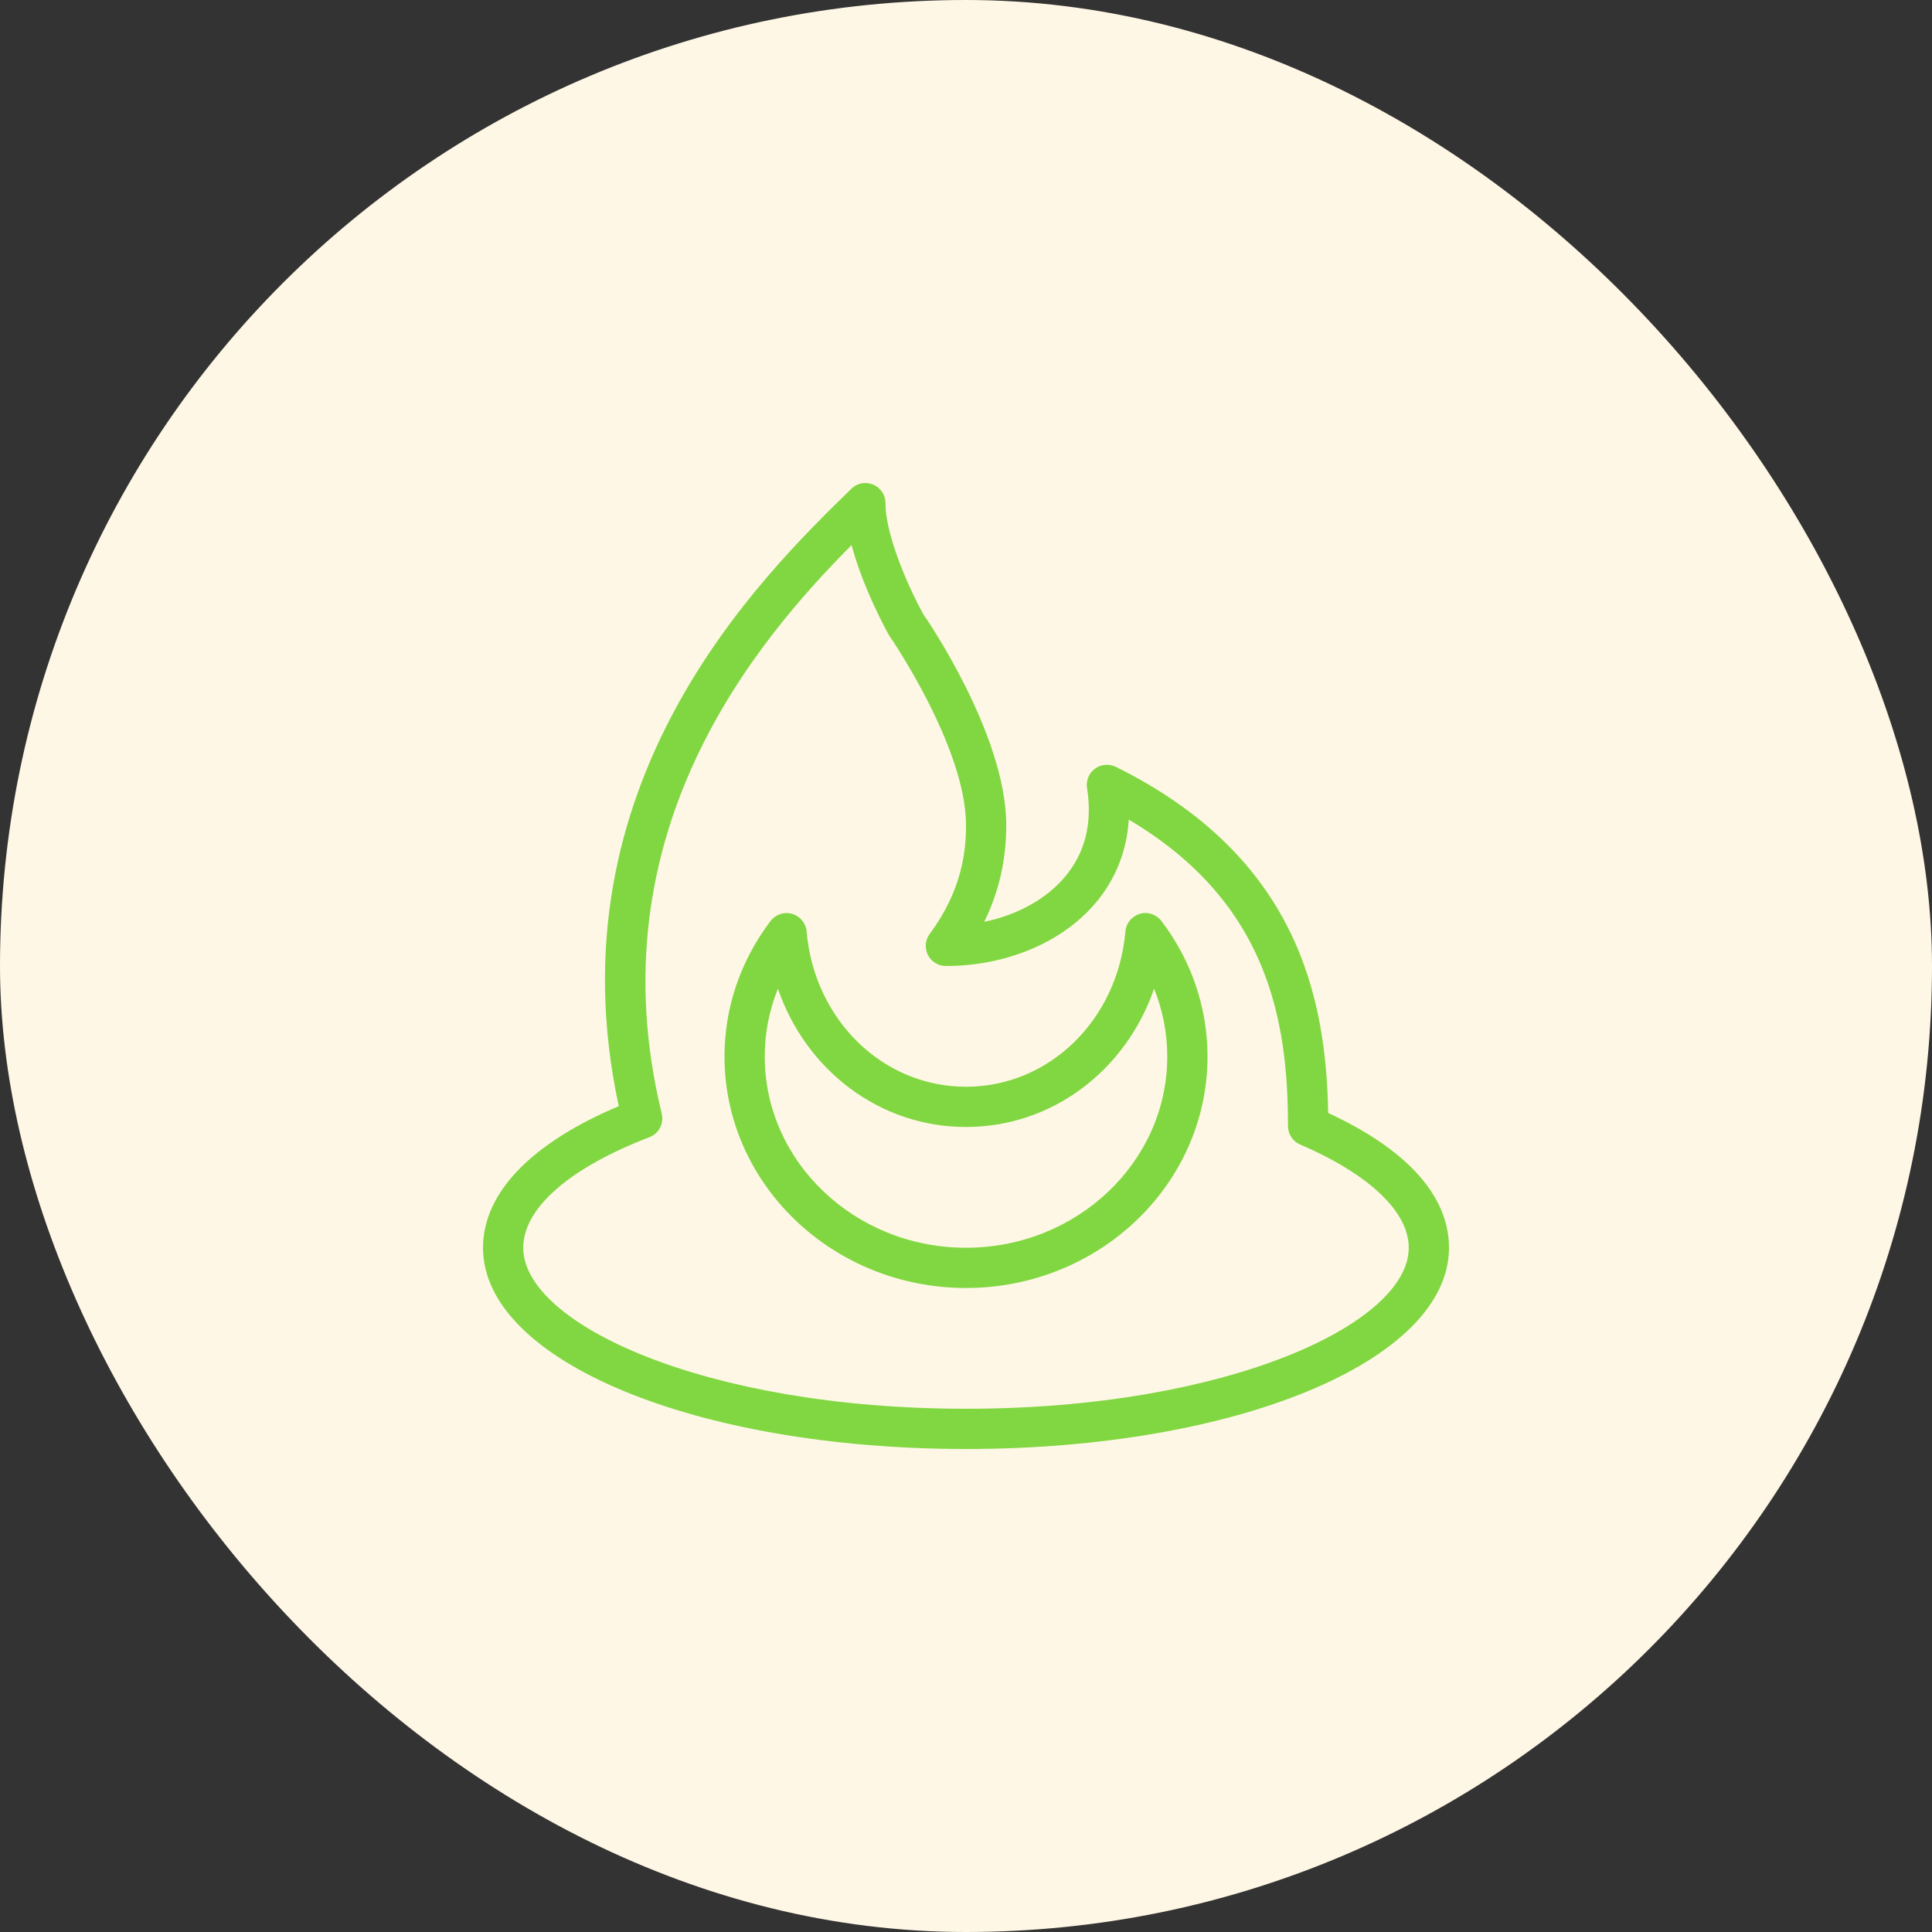 <?xml version="1.0" encoding="UTF-8" standalone="no"?>
<svg
   xmlns:dc="http://purl.org/dc/elements/1.1/"
   xmlns:cc="http://creativecommons.org/ns#"
   xmlns:rdf="http://www.w3.org/1999/02/22-rdf-syntax-ns#"
   xmlns:svg="http://www.w3.org/2000/svg"
   xmlns="http://www.w3.org/2000/svg"
   xmlns:sodipodi="http://sodipodi.sourceforge.net/DTD/sodipodi-0.dtd"
   xmlns:inkscape="http://www.inkscape.org/namespaces/inkscape"
   width="48"
   height="48"
   viewBox="0 0 48 48"
   version="1.1"
   id="svg8"
   sodipodi:docname="burn.svg"
   inkscape:version="0.92.3 (2405546, 2018-03-11)">
  <rect x="0" y="0" width="48" height="48" fill="#333333" stroke="none"/>
  <defs
     id="defs12" />
  <sodipodi:namedview
     pagecolor="#ffffff"
     bordercolor="#666666"
     borderopacity="1"
     objecttolerance="10"
     gridtolerance="10"
     guidetolerance="10"
     inkscape:pageopacity="0"
     inkscape:pageshadow="2"
     inkscape:window-width="709"
     inkscape:window-height="487"
     id="namedview10"
     showgrid="false"
     inkscape:zoom="4.9166667"
     inkscape:cx="24"
     inkscape:cy="24"
     inkscape:window-x="0"
     inkscape:window-y="354"
     inkscape:window-maximized="0"
     inkscape:current-layer="g6" />
  <g
     fill="none"
     fill-rule="evenodd"
     id="g6">
    <rect
       width="48"
       height="48"
       fill="#FFF7E5"
       rx="24"
       id="rect2" />
    <path
       fill="#FFAF00"
       fill-rule="nonzero"
       d="M12,24 C5.271,24 0,21.804 0,19 C0,17.642 1.193,16.402 3.373,15.482 C1.646,7.471 6.89,2.351 9.151,0.143 C9.294,0.001 9.51,-0.039 9.694,0.039 C9.879,0.117 10,0.299 10,0.5 C10,1.382 10.676,2.789 10.937,3.257 C10.996,3.337 13,6.244 13,8.5 C13,9.365 12.82,10.159 12.452,10.903 C13.269,10.733 13.981,10.345 14.448,9.797 C14.959,9.197 15.147,8.451 15.007,7.58 C14.977,7.394 15.053,7.209 15.204,7.098 C15.355,6.987 15.554,6.969 15.723,7.052 C20.223,9.28 20.948,12.77 20.998,15.651 C22.963,16.561 24,17.715 24,19 C24,21.804 18.729,24 12,24 Z M9.157,1.542 C6.764,3.957 2.747,8.7 4.441,15.669 C4.501,15.913 4.369,16.164 4.134,16.254 C2.143,17.018 1,18.019 1,19 C1,20.892 5.518,23 12,23 C18.482,23 23,20.892 23,19 C23,18.107 22.017,17.173 20.302,16.436 C20.119,16.358 20,16.177 20,15.978 C19.997,13.344 19.504,10.414 16.044,8.363 C15.996,9.146 15.713,9.854 15.21,10.446 C14.38,11.419 12.994,12 11.5,12 C11.311,12 11.138,11.894 11.053,11.725 C10.968,11.557 10.986,11.355 11.098,11.203 C11.907,10.112 12,9.138 12,8.5 C12,6.559 10.108,3.812 10.089,3.785 C10.037,3.696 9.446,2.628 9.157,1.542 Z M12,20 C8.691,20 6,17.421 6,14.25 C6,13.036 6.395,11.871 7.143,10.883 C7.268,10.718 7.481,10.645 7.68,10.704 C7.879,10.762 8.022,10.934 8.04,11.141 C8.231,13.341 9.934,15 12,15 C14.066,15 15.769,13.341 15.96,11.141 C15.978,10.935 16.121,10.762 16.32,10.704 C16.516,10.644 16.732,10.718 16.857,10.883 C17.605,11.871 18,13.036 18,14.25 C18,17.421 15.309,20 12,20 Z M7.327,12.566 C7.111,13.1 7,13.668 7,14.25 C7,16.869 9.243,19 12,19 C14.757,19 17,16.869 17,14.25 C17,13.668 16.889,13.1 16.673,12.565 C15.973,14.594 14.143,16 12,16 C9.857,16 8.027,14.594 7.327,12.566 Z"
       transform="translate(12 12)"
       id="path4"
       style="fill:#81d742;fill-opacity:1" />
  </g>
</svg>
